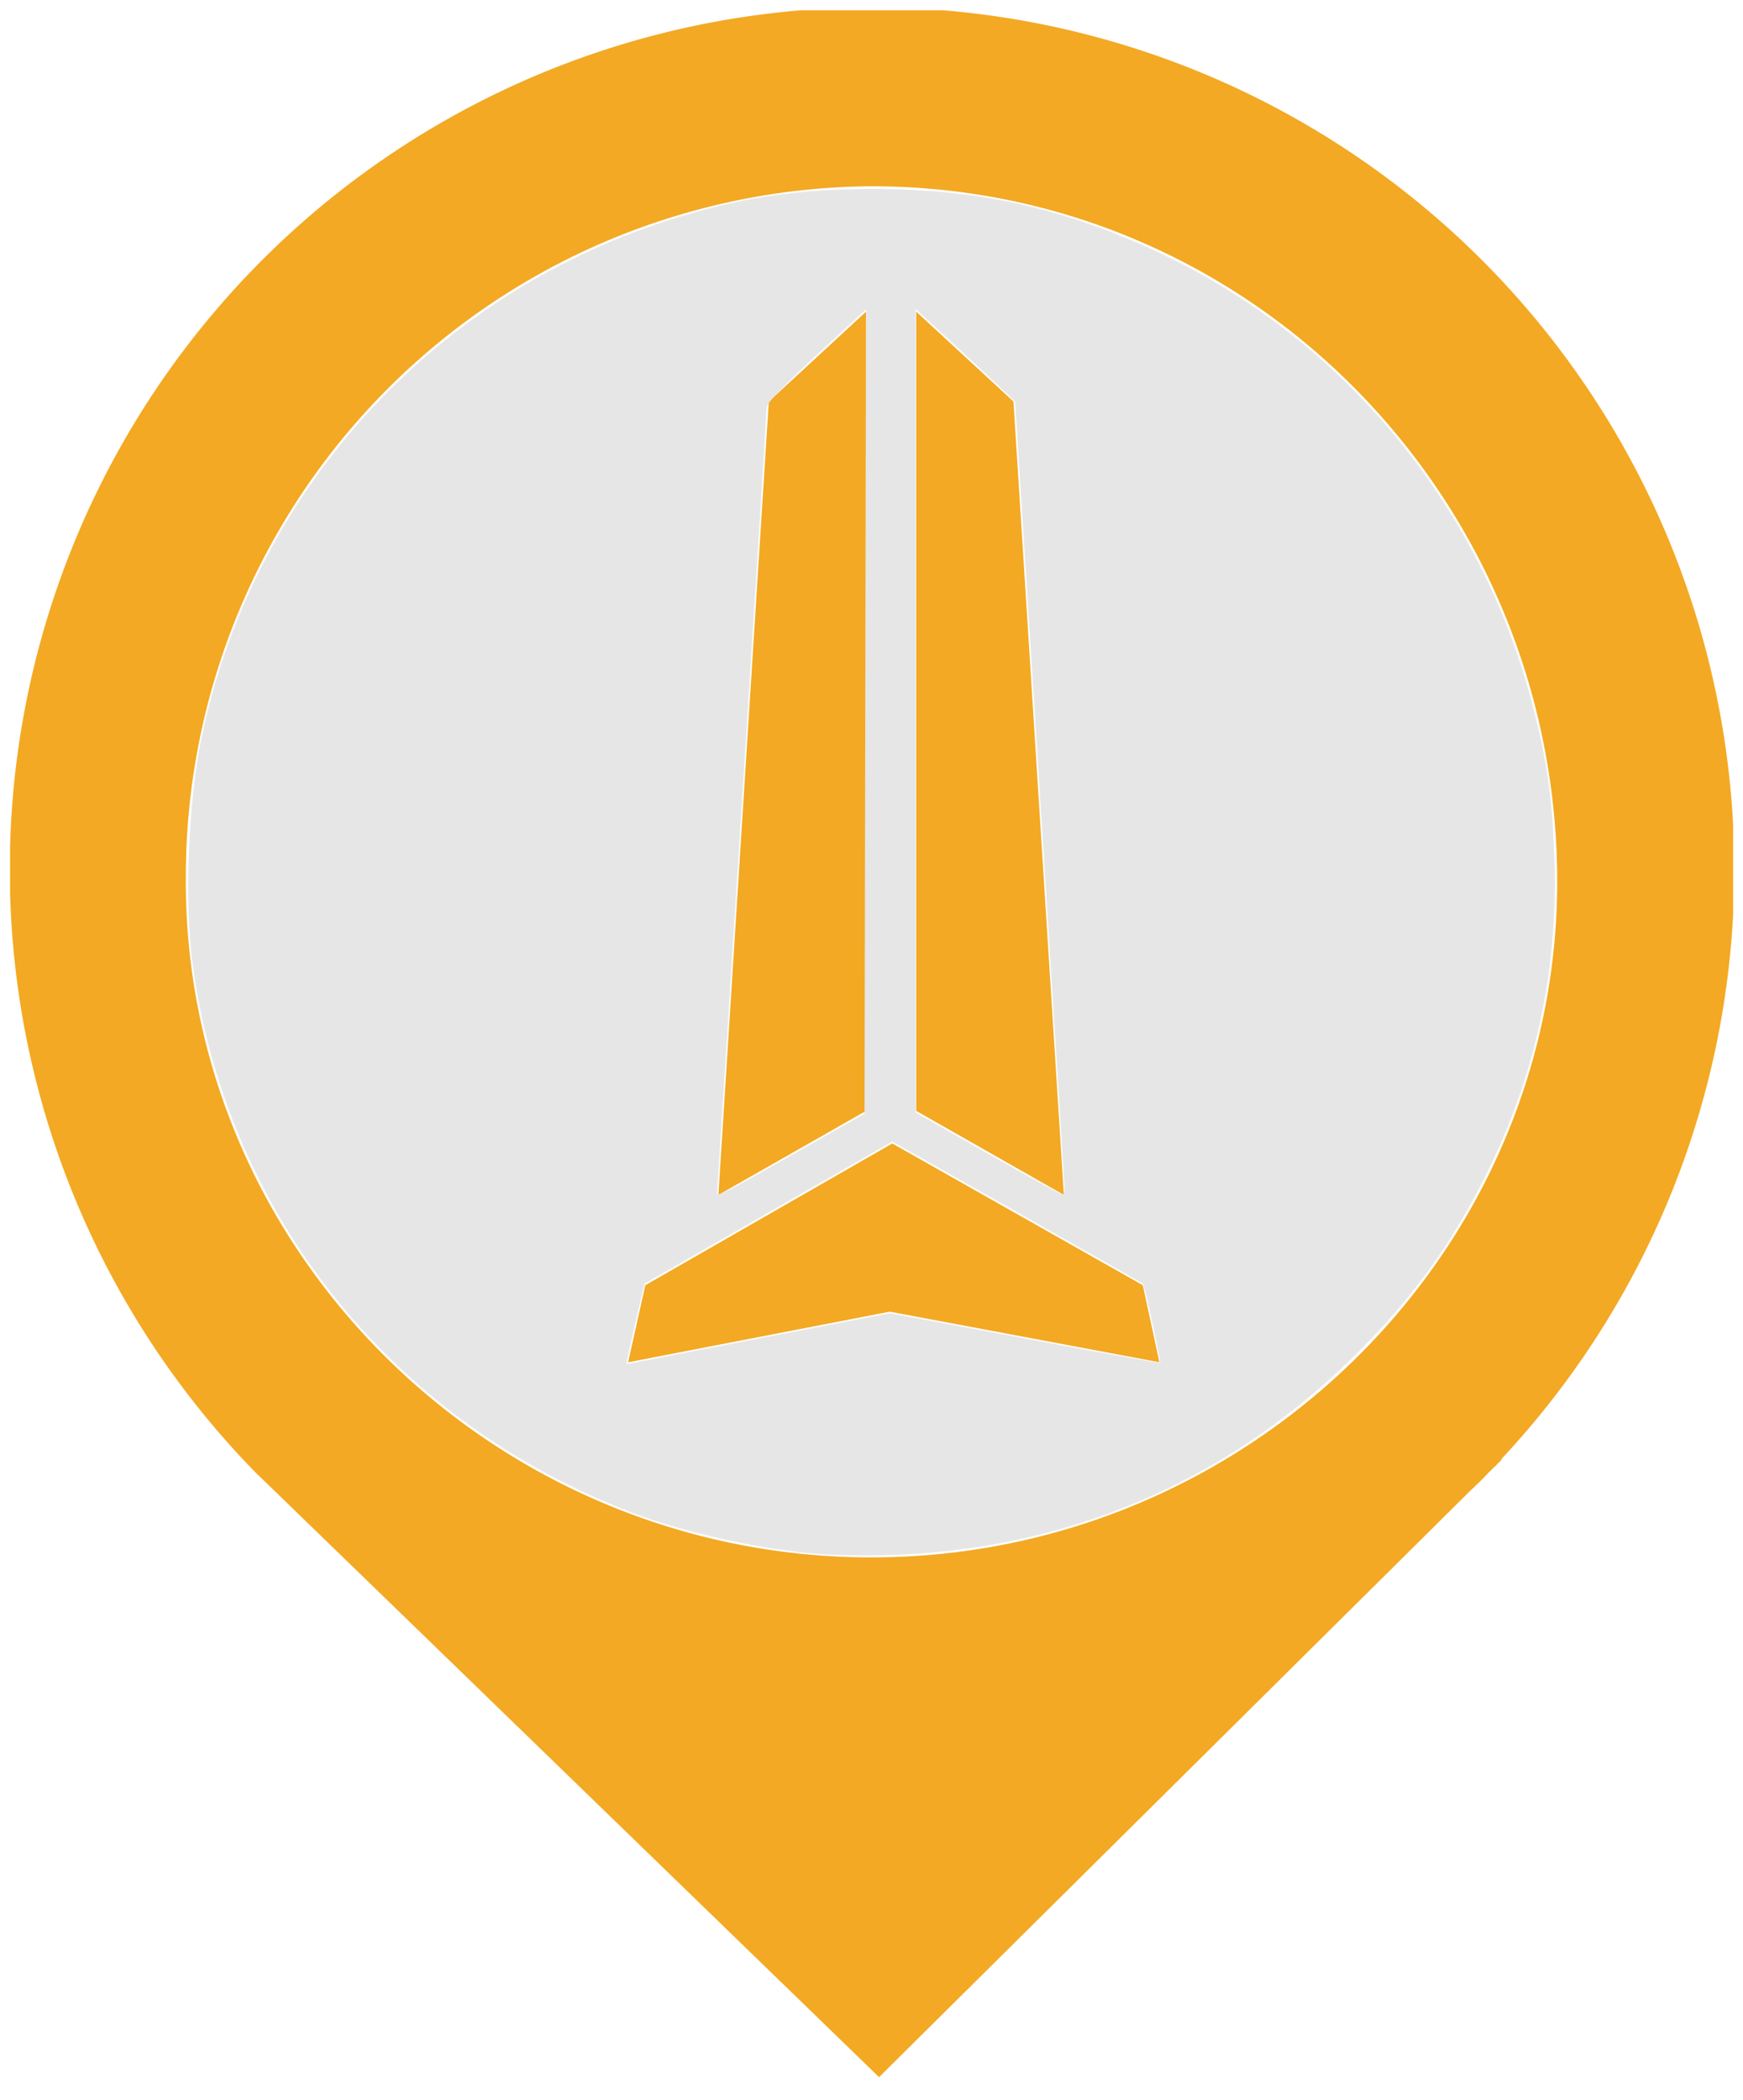 <svg id="Ebene_1" data-name="Ebene 1" xmlns="http://www.w3.org/2000/svg" xmlns:xlink="http://www.w3.org/1999/xlink" width="83" height="100" viewBox="0 0 83 100">
  <defs>
    <style>
      .cls-1 {
        fill: none;
      }

      .cls-2 {
        clip-path: url(#clip-path);
      }

      .cls-3 {
        fill: #f3a923;
      }
    </style>
    <clipPath id="clip-path">
      <rect class="cls-1" x="0.48" y="0.49" width="82.05" height="99.02"/>
    </clipPath>
  </defs>
  <g class="cls-2">
    <path class="cls-3" d="M71.52,69.45a41.06,41.06,0,1,0-59.29.73v0l.19.18.28.27L41.86,98.91,70,71c.31-.29.61-.58.9-.89l.58-.57ZM41.5,8.87c18,0,32.4,14.68,32.65,32.65S59.5,74.16,41.5,74.16,8.61,59.52,8.85,41.52A32.87,32.87,0,0,1,41.5,8.87Z"/>
  </g>
  <g>
    <polygon class="cls-3" points="43.63 14.84 43.63 52.9 50.66 56.9 48.26 19.12 43.63 14.84"/>
    <polygon class="cls-3" points="41.24 14.84 36.61 19.12 34.21 56.9 41.24 52.9 41.24 14.84"/>
    <polygon class="cls-3" points="30.73 61.2 29.91 64.87 42.37 62.46 55.21 64.87 54.42 61.2 42.49 54.45 30.73 61.2"/>
  </g>
  <path
    style="fill:#e6e6e6;stroke-width:0.139"
    d="M 38.841,73.99 C 36.05,73.739 32.664,72.989 30.266,72.09 18.773,67.786 10.779,57.859 9.172,45.897 8.778,42.964 8.965,38.176 9.589,35.168 12.001,23.557 20.434,14.172 31.734,10.521 c 3.404,-1.1 6.12,-1.519 9.852,-1.522 5.119,-0.004 9.422,0.989 14.047,3.243 8.605,4.193 14.972,12.055 17.382,21.465 0.66,2.577 0.912,4.379 1.004,7.193 0.175,5.325 -0.891,10.274 -3.23,14.987 -1.724,3.474 -3.683,6.142 -6.558,8.933 -5.978,5.803 -13.525,8.983 -21.899,9.229 -1.176,0.034 -2.747,0.008 -3.491,-0.059 z m -2.421,-10.308 5.961,-1.149 6.413,1.202 c 3.527,0.661 6.43,1.184 6.452,1.163 0.046,-0.046 -0.744,-3.7 -0.815,-3.766 -0.027,-0.025 -2.724,-1.56 -5.994,-3.41 l -5.945,-3.364 -5.877,3.368 c -3.233,1.853 -5.892,3.38 -5.91,3.393 -0.034,0.026 -0.872,3.67 -0.872,3.792 0,0.038 0.141,0.036 0.313,-0.006 0.172,-0.041 2.995,-0.592 6.274,-1.224 z m 1.363,-8.724 3.385,-1.926 0.035,-19.152 0.035,-19.152 -2.365,2.189 c -1.61,1.491 -2.365,2.282 -2.365,2.48 0,0.16 -0.532,8.644 -1.182,18.854 -0.65,10.209 -1.182,18.578 -1.182,18.597 -4.17e-4,0.146 0.669,-0.202 3.638,-1.891 z m 12.912,1.672 c 0,-0.14 -0.53,-8.636 -1.179,-18.88 L 48.338,19.124 47.384,18.22 C 46.859,17.723 45.793,16.73 45.016,16.014 l -1.413,-1.302 v 19.133 19.133 l 3.44,1.954 c 1.892,1.075 3.488,1.954 3.547,1.954 0.058,0 0.106,-0.114 0.106,-0.254 z"
    id="path98" />
</svg>
